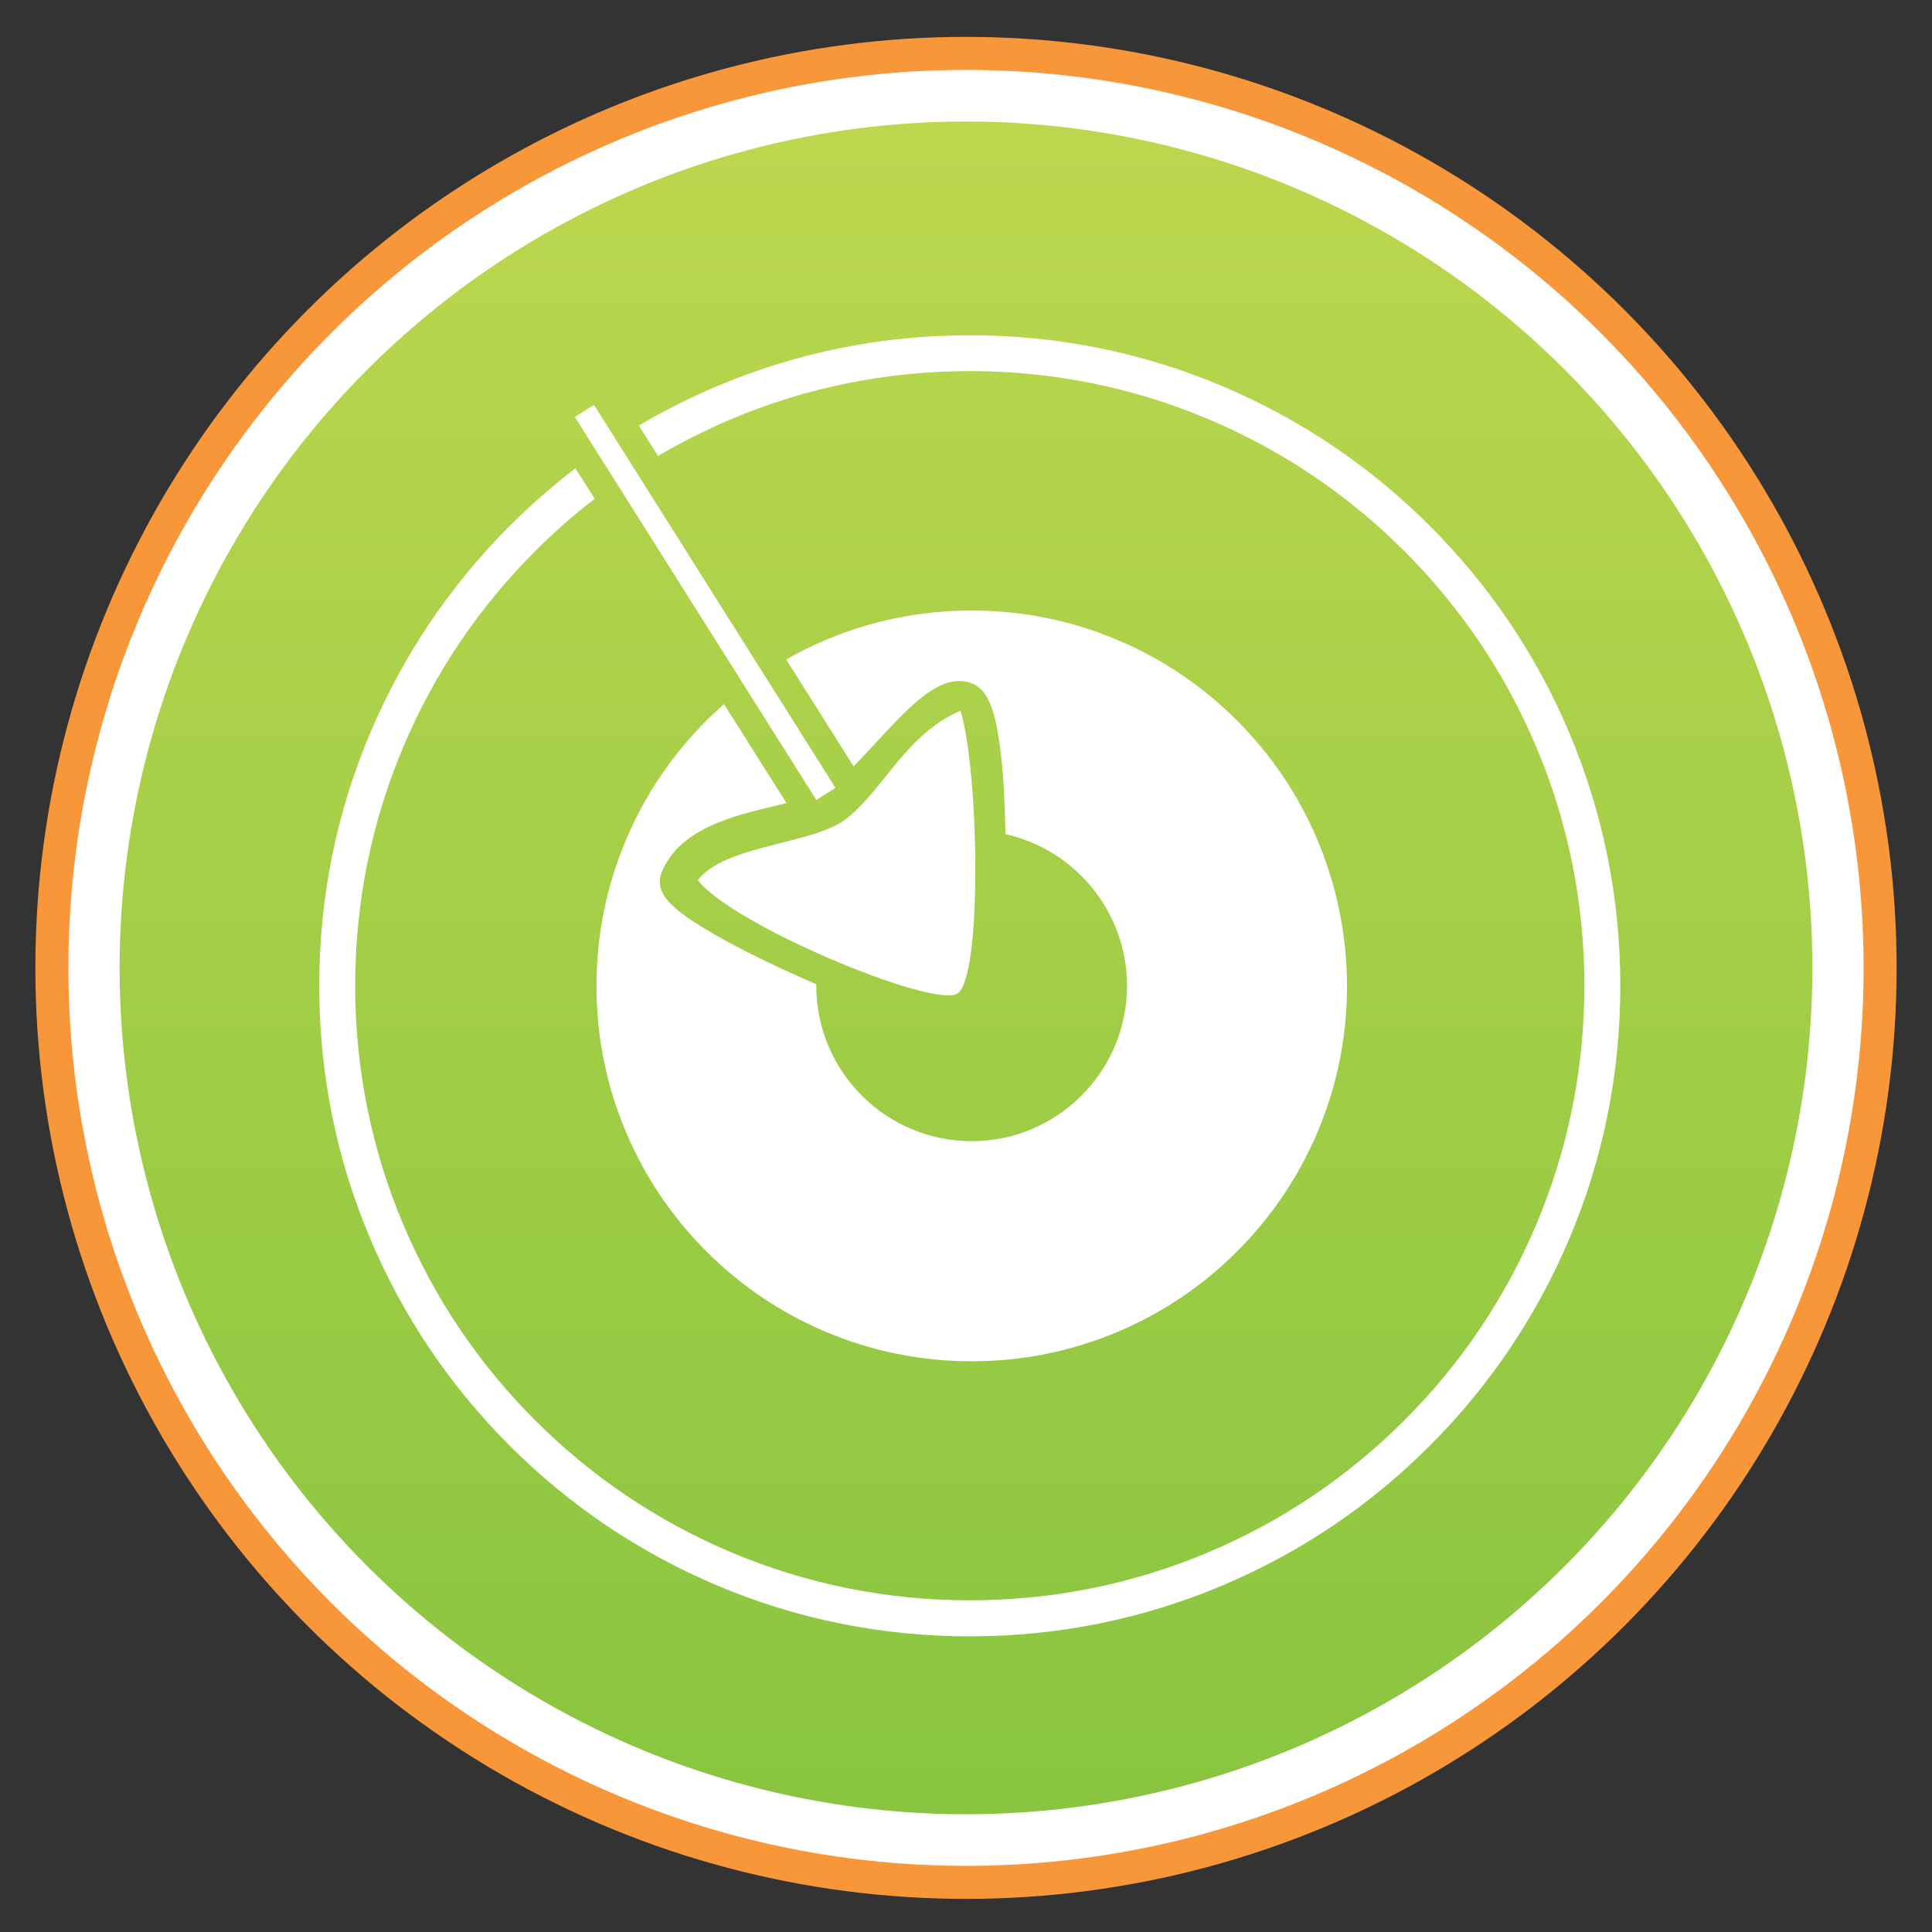 <svg xmlns="http://www.w3.org/2000/svg" width="2048" height="2048" viewBox="0 0 2048 2048"><rect x="0" y="0" width="2048" height="2048" fill="#333333" stroke="none"/><g><circle fill="#fff" cx="1024" cy="1026" r="970"/><ellipse stroke="#F8973A" stroke-width="35" stroke-miterlimit="10" cx="1024" cy="1026" rx="969" ry="969.4" fill="none"/><linearGradient id="a" gradientUnits="userSpaceOnUse" x1="1024" y1="128.841" x2="1024" y2="1923.241"><stop offset="0" stop-color="#BCD74E"/><stop offset="1" stop-color="#89C540"/></linearGradient><circle fill="url(#a)" cx="1024" cy="1026" r="897.2"/></g><path stroke="#fff" stroke-width="24" stroke-miterlimit="10" fill="none" d="M619.5 435.6l256 406"/><path fill="#fff" d="M1396.4 890.1c-20-47.4-48.7-89.9-85.2-126.4s-79-65.2-126.4-85.2c-49.1-20.8-101.2-31.3-154.9-31.3-53.6 0-105.7 10.5-154.9 31.3-14.3 6.1-28.2 12.9-41.6 20.6l71.4 113.2c7.8-7.8 15.9-16.6 23.8-25.2 32.4-35 60.4-65.2 88.4-65.2 5.1 0 10 1 14.5 3 13 5.7 18.6 20.9 21.8 31.8 3.2 11.3 5.9 26.5 8 45.1 2.6 23.5 4.1 52.1 4.5 82.4 73.7 16.4 128.9 82.3 128.9 160.8 0 90.8-73.9 164.7-164.7 164.7-90.8 0-164.7-73.9-164.7-164.7v-1.7c-4.9-2.1-9.7-4.2-14.4-6.3-34.3-15.2-65.6-30.7-90.4-44.7-39.9-22.6-50.9-34.6-55.7-41.6-7.5-11.1-5.6-20.4-3.8-25 8.5-21.6 25.7-38.1 52.5-50.4 21.1-9.7 44.9-15.5 67.9-21 4.2-1 8.3-2 12.3-3l-66.2-104.9c-6.4 5.6-12.6 11.5-18.7 17.5-36.5 36.5-65.2 79-85.2 126.4-20.8 49.1-31.3 101.2-31.3 154.9 0 53.6 10.5 105.7 31.3 154.9 20 47.4 48.7 89.9 85.2 126.4s79 65.2 126.4 85.2c49.1 20.8 101.2 31.3 154.9 31.3 53.6 0 105.7-10.5 154.9-31.3 47.4-20 89.9-48.7 126.4-85.2s65.2-79 85.2-126.4c20.8-49.1 31.3-101.2 31.3-154.9-.2-53.8-10.7-105.9-31.5-155.1zM897 868c-34.9 27.3-128.5 27.3-157.3 65 36.9 47.7 247.6 135.2 274.7 120.5s23.6-234.8 3.8-300.1c-58.4 25.2-80.4 82.6-121.2 114.6zM1663.4 776.6c-34.7-82.1-84.4-155.9-147.8-219.2-63.3-63.3-137.1-113-219.2-147.8-85-36-175.3-54.2-268.4-54.2-93.1 0-183.4 18.2-268.4 54.2-28.5 12.1-56 25.9-82.4 41.5l20.3 32.2c24.7-14.5 50.3-27.4 76.9-38.7 80.3-34 165.6-51.2 253.6-51.2s173.3 17.2 253.6 51.2c77.6 32.8 147.3 79.8 207.1 139.6 59.8 59.8 106.8 129.5 139.6 207.1 34 80.3 51.2 165.6 51.2 253.6s-17.2 173.3-51.2 253.6c-32.8 77.6-79.8 147.3-139.6 207.1-59.8 59.8-129.5 106.8-207.1 139.6-80.3 34-165.6 51.2-253.6 51.2s-173.3-17.2-253.6-51.2c-77.6-32.8-147.3-79.8-207.1-139.6-59.8-59.8-106.8-129.5-139.6-207.1-34-80.3-51.2-165.6-51.2-253.6s17.2-173.3 51.2-253.6c32.8-77.6 79.8-147.3 139.6-207.1 20-20 41-38.5 63.1-55.5l-20.4-32.2c-24.4 18.6-47.6 39-69.6 60.9-63.3 63.3-113 137.1-147.8 219.2-36 85-54.2 175.3-54.2 268.4s18.2 183.4 54.2 268.4c34.7 82.1 84.4 155.9 147.8 219.2 63.3 63.3 137.1 113 219.2 147.8 85 36 175.3 54.2 268.4 54.2 93.1 0 183.4-18.2 268.4-54.2 82.1-34.7 155.9-84.4 219.2-147.8 63.3-63.3 113-137.1 147.8-219.2 36-85 54.2-175.3 54.2-268.4s-18.3-183.4-54.2-268.4z"/></svg>